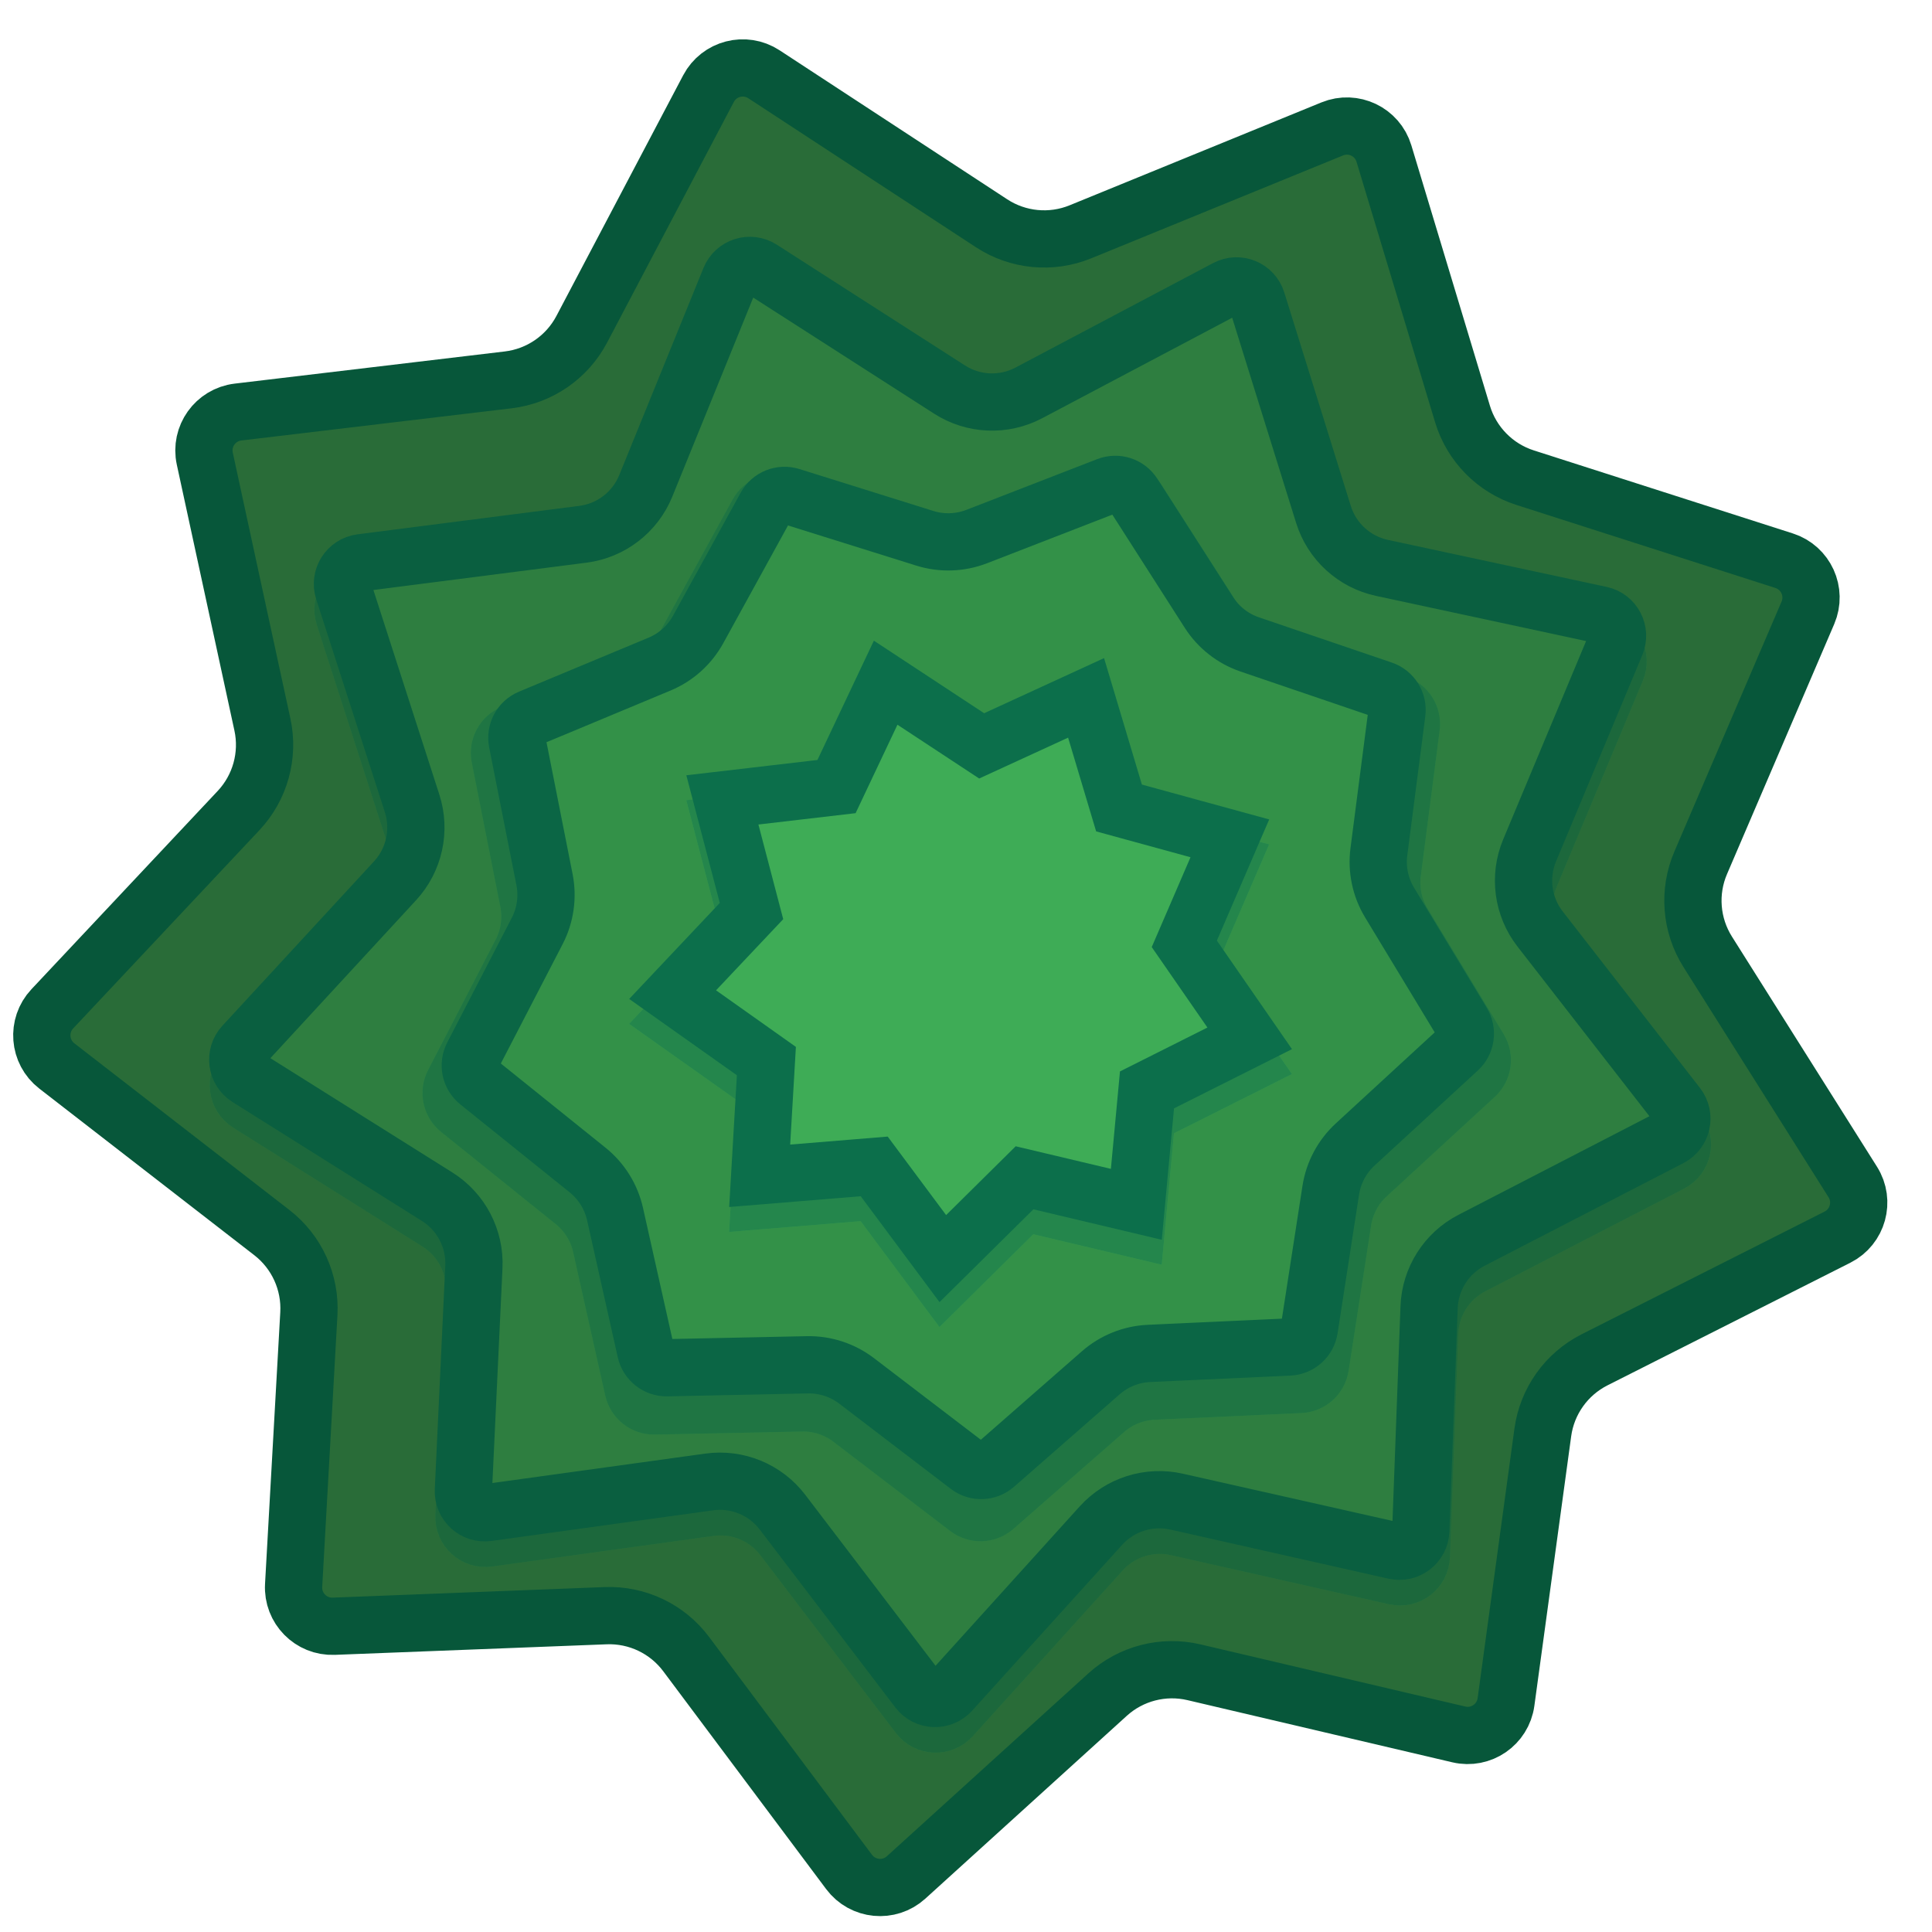 <svg width="501" height="501" viewBox="0 0 501 501" fill="none" xmlns="http://www.w3.org/2000/svg">
<g clip-path="url(#clip0_322_126)">
<path d="M358.877 39.821L379.255 107.359C381.62 115.195 387.687 121.367 395.481 123.866L462.658 145.403C468.294 147.21 471.15 153.476 468.818 158.915L441.017 223.751C437.791 231.273 438.471 239.901 442.836 246.825L480.453 306.504C483.609 311.511 481.769 318.147 476.486 320.815L413.514 352.612C406.207 356.301 401.182 363.347 400.075 371.457L390.53 441.354C389.73 447.217 384.055 451.119 378.293 449.766L309.615 433.646C301.646 431.776 293.268 433.944 287.206 439.444L234.966 486.853C230.584 490.83 223.729 490.171 220.185 485.432L177.936 428.937C173.034 422.382 165.222 418.657 157.043 418.975L86.551 421.713C80.637 421.943 75.81 417.031 76.141 411.123L80.091 340.688C80.549 332.516 76.959 324.641 70.489 319.627L14.729 276.413C10.052 272.788 9.51 265.923 13.562 261.609L61.862 210.192C67.466 204.226 69.778 195.886 68.045 187.887L53.108 118.941C51.855 113.157 55.853 107.55 61.73 106.85L131.78 98.509C139.907 97.541 147.039 92.638 150.854 85.396L183.728 22.98C186.486 17.743 193.153 16.018 198.105 19.259L257.128 57.897C263.976 62.38 272.591 63.208 280.168 60.113L345.473 33.43C350.951 31.192 357.167 34.156 358.877 39.821Z" fill="#296C38" stroke="#07573A" stroke-width="14.847"/>
<path d="M314.729 74.85C321.903 71.056 330.76 74.708 333.175 82.456L350.43 137.819C351.822 142.286 355.512 145.657 360.087 146.64L416.782 158.826C424.716 160.531 429.152 169.022 426.022 176.509L403.654 230.011C401.849 234.328 402.509 239.282 405.381 242.976L440.979 288.754C445.961 295.16 443.902 304.516 436.691 308.24L385.166 334.846C381.008 336.993 378.33 341.213 378.156 345.888L375.999 403.838C375.698 411.948 368.107 417.791 360.19 416.009L303.616 403.271C299.052 402.243 294.287 403.754 291.149 407.223L252.248 450.23C246.804 456.248 237.232 455.845 232.313 449.391L197.163 403.268C194.327 399.547 189.707 397.641 185.072 398.282L127.628 406.221C119.589 407.332 112.516 400.871 112.897 392.765L115.617 334.839C115.837 330.165 113.522 325.736 109.56 323.247L60.452 292.405C53.58 288.089 52.314 278.593 57.817 272.628L97.135 230.003C100.307 226.564 101.381 221.683 99.945 217.229L82.152 162.037C79.662 154.313 84.796 146.226 92.846 145.193L150.364 137.813C155.005 137.218 158.965 134.169 160.728 129.835L182.574 76.118C185.631 68.6 194.763 65.705 201.593 70.088L250.398 101.407C254.336 103.934 259.329 104.144 263.465 101.957L314.729 74.85Z" fill="#2E7E40"/>
<path d="M326.087 84.665L343.343 140.028C345.532 147.051 351.334 152.352 358.527 153.898L415.221 166.084C418.614 166.813 420.512 170.444 419.173 173.646L396.805 227.148C393.967 233.935 395.005 241.725 399.521 247.533L435.119 293.311C437.249 296.05 436.369 300.051 433.285 301.644L381.76 328.251C375.223 331.626 371.011 338.261 370.737 345.612L368.581 403.562C368.452 407.03 365.206 409.529 361.82 408.767L305.247 396.029C298.07 394.413 290.578 396.788 285.643 402.244L246.742 445.25C244.414 447.823 240.321 447.651 238.217 444.891L203.067 398.768C198.608 392.917 191.343 389.921 184.055 390.928L126.612 398.868C123.174 399.343 120.149 396.58 120.312 393.113L123.033 335.187C123.378 327.839 119.738 320.874 113.508 316.961L64.4 286.119C61.461 284.273 60.92 280.212 63.273 277.661L102.591 235.036C107.579 229.629 109.268 221.954 107.011 214.952L89.217 159.759C88.152 156.456 90.348 152.998 93.79 152.556L151.308 145.177C158.605 144.24 164.833 139.447 167.604 132.632L189.45 78.914C190.758 75.7 194.663 74.462 197.584 76.336L246.389 107.655C252.58 111.628 260.432 111.959 266.935 108.52L318.199 81.412C321.267 79.79 325.055 81.352 326.087 84.665Z" stroke="#0A5339" stroke-opacity="0.5" stroke-width="14.847"/>
<path d="M325.939 78.033L343.194 133.396C345.383 140.42 351.186 145.72 358.378 147.266L415.073 159.452C418.466 160.181 420.363 163.812 419.025 167.014L396.656 220.516C393.819 227.304 394.857 235.093 399.373 240.901L434.97 286.679C437.101 289.418 436.22 293.419 433.137 295.012L381.611 321.619C375.074 324.994 370.862 331.629 370.589 338.981L368.433 396.93C368.304 400.398 365.057 402.897 361.672 402.135L305.098 389.397C297.921 387.781 290.43 390.156 285.495 395.612L246.594 438.618C244.266 441.192 240.173 441.019 238.069 438.259L202.919 392.137C198.46 386.285 191.195 383.289 183.907 384.297L126.463 392.236C123.026 392.711 120.001 389.948 120.164 386.481L122.884 328.556C123.229 321.207 119.59 314.242 113.36 310.329L64.252 279.487C61.313 277.641 60.772 273.58 63.125 271.029L102.443 228.404C107.431 222.997 109.12 215.322 106.862 208.32L89.069 153.128C88.004 149.825 90.2 146.366 93.642 145.924L151.16 138.545C158.457 137.609 164.684 132.815 167.456 126L189.302 72.282C190.609 69.068 194.514 67.83 197.435 69.704L246.24 101.023C252.432 104.996 260.283 105.327 266.787 101.888L318.051 74.78C321.119 73.158 324.906 74.72 325.939 78.033Z" fill="#2E7E40" stroke="#0A5F40" stroke-width="14.847"/>
<path d="M285.677 120.702C291.432 118.47 297.963 120.604 301.291 125.803L321.833 157.898C323.417 160.373 325.795 162.237 328.576 163.184L364.649 175.466C370.492 177.456 374.123 183.288 373.331 189.409L368.436 227.2C368.059 230.114 368.682 233.07 370.205 235.584L389.943 268.179C393.14 273.459 392.173 280.261 387.631 284.441L359.59 310.244C357.428 312.234 356.006 314.899 355.556 317.803L349.724 355.46C348.779 361.56 343.666 366.149 337.5 366.432L299.434 368.174C296.498 368.309 293.696 369.436 291.484 371.371L262.812 396.469C258.167 400.535 251.3 400.764 246.395 397.017L216.115 373.883C213.78 372.099 210.908 371.161 207.97 371.222L169.873 372.018C163.701 372.147 158.294 367.909 156.945 361.885L148.619 324.7C147.977 321.832 146.38 319.268 144.09 317.426L114.394 293.547C109.584 289.679 108.166 282.957 111.005 277.475L128.529 243.638C129.88 241.029 130.305 238.038 129.735 235.155L122.335 197.774C121.137 191.719 124.372 185.658 130.07 183.284L165.244 168.627C167.957 167.497 170.205 165.479 171.621 162.904L189.98 129.512C192.954 124.103 199.329 121.54 205.22 123.384L241.586 134.766C244.39 135.643 247.41 135.543 250.15 134.48L285.677 120.702Z" fill="#339148"/>
<path d="M295.038 129.805L315.58 161.9C318.071 165.791 321.81 168.722 326.184 170.211L362.256 182.493C364.755 183.344 366.308 185.838 365.969 188.456L361.074 226.246C360.481 230.829 361.461 235.476 363.855 239.429L383.593 272.024C384.96 274.282 384.546 277.191 382.604 278.979L354.564 304.782C351.164 307.911 348.927 312.101 348.22 316.667L342.388 354.324C341.984 356.933 339.797 358.895 337.16 359.016L299.094 360.758C294.479 360.97 290.072 362.742 286.595 365.785L257.922 390.884C255.936 392.622 252.999 392.72 250.902 391.118L220.622 367.984C216.95 365.179 212.435 363.704 207.815 363.8L169.718 364.596C167.078 364.651 164.766 362.839 164.189 360.263L155.863 323.078C154.854 318.569 152.343 314.537 148.742 311.641L119.046 287.762C116.989 286.108 116.383 283.233 117.597 280.889L135.121 247.052C137.245 242.949 137.914 238.246 137.017 233.713L129.618 196.333C129.105 193.743 130.488 191.151 132.925 190.136L168.1 175.479C172.365 173.702 175.9 170.529 178.126 166.48L196.485 133.089C197.757 130.776 200.483 129.68 203.002 130.468L239.369 141.85C243.778 143.23 248.526 143.072 252.834 141.401L288.361 127.623C290.823 126.669 293.615 127.581 295.038 129.805Z" stroke="#0C5B3F" stroke-opacity="0.5" stroke-width="14.847"/>
<path d="M293.873 128.163L313.485 158.804C315.976 162.696 319.714 165.626 324.088 167.115L358.526 178.841C361.025 179.692 362.578 182.186 362.239 184.804L357.566 220.882C356.973 225.464 357.953 230.112 360.346 234.064L379.19 265.183C380.557 267.441 380.144 270.35 378.201 272.137L351.432 296.771C348.032 299.9 345.795 304.091 345.088 308.657L339.52 344.608C339.116 347.216 336.93 349.179 334.293 349.299L297.951 350.963C293.336 351.174 288.929 352.947 285.452 355.99L258.078 379.951C256.092 381.69 253.155 381.787 251.058 380.185L222.149 358.1C218.478 355.294 213.963 353.819 209.343 353.916L172.972 354.676C170.333 354.731 168.02 352.918 167.443 350.342L159.495 314.842C158.485 310.333 155.974 306.301 152.373 303.405L124.023 280.608C121.966 278.954 121.36 276.079 122.574 273.735L139.303 241.431C141.428 237.328 142.097 232.625 141.2 228.093L134.136 192.406C133.623 189.816 135.007 187.224 137.443 186.209L171.024 172.216C175.289 170.439 178.824 167.266 181.05 163.218L198.578 131.339C199.85 129.026 202.576 127.93 205.095 128.718L239.813 139.584C244.223 140.965 248.971 140.806 253.278 139.136L287.197 125.982C289.658 125.028 292.45 125.94 293.873 128.163Z" fill="#339148" stroke="#0B6645" stroke-width="14.847"/>
<path d="M286.284 177.123L296.093 209.914L329.104 218.956L315.541 250.381L335.016 278.527L304.427 293.881L301.254 327.96L267.952 320.06L243.615 344.127L223.183 316.668L189.07 319.462L191.068 285.293L163.14 265.506L186.633 240.615L177.959 207.506L211.955 203.54L226.592 172.601L255.184 191.415L286.284 177.123Z" fill="#3EAC56"/>
<path d="M281.621 187.436L288.981 212.041L290.161 215.986L294.132 217.074L318.903 223.859L308.725 247.439L307.093 251.219L309.436 254.605L324.05 275.725L301.097 287.246L297.417 289.093L297.035 293.193L294.655 318.765L269.665 312.837L265.659 311.886L262.732 314.781L244.47 332.841L229.138 312.237L226.68 308.934L222.577 309.27L196.979 311.366L198.478 285.727L198.719 281.616L195.359 279.236L174.403 264.388L192.032 245.711L194.858 242.717L193.815 238.734L187.305 213.889L212.815 210.913L216.905 210.436L218.665 206.715L229.649 183.499L251.104 197.616L254.543 199.88L258.284 198.16L281.621 187.436Z" stroke="#0B6142" stroke-opacity="0.5" stroke-width="14.847"/>
<path d="M281.639 180.972L289 205.578L290.18 209.522L294.151 210.61L318.921 217.395L308.744 240.975L307.112 244.755L309.455 248.141L324.069 269.261L301.115 280.782L297.435 282.629L297.054 286.729L294.673 312.301L269.684 306.373L265.678 305.423L262.75 308.318L244.489 326.377L229.157 305.773L226.699 302.47L222.595 302.806L196.998 304.902L198.497 279.263L198.737 275.152L195.378 272.772L174.422 257.924L192.05 239.247L194.877 236.253L193.833 232.27L187.324 207.426L212.834 204.45L216.923 203.973L218.684 200.251L229.667 177.035L251.122 191.153L254.561 193.416L258.303 191.696L281.639 180.972Z" fill="#3EAC56" stroke="#0C6F4B" stroke-width="14.847"/>
</g>
<defs>
<clipPath id="clip0_322_126">
<rect width="500" height="500" fill="white" transform="translate(0.21 0.365)"/>
</clipPath>
</defs>
</svg>
